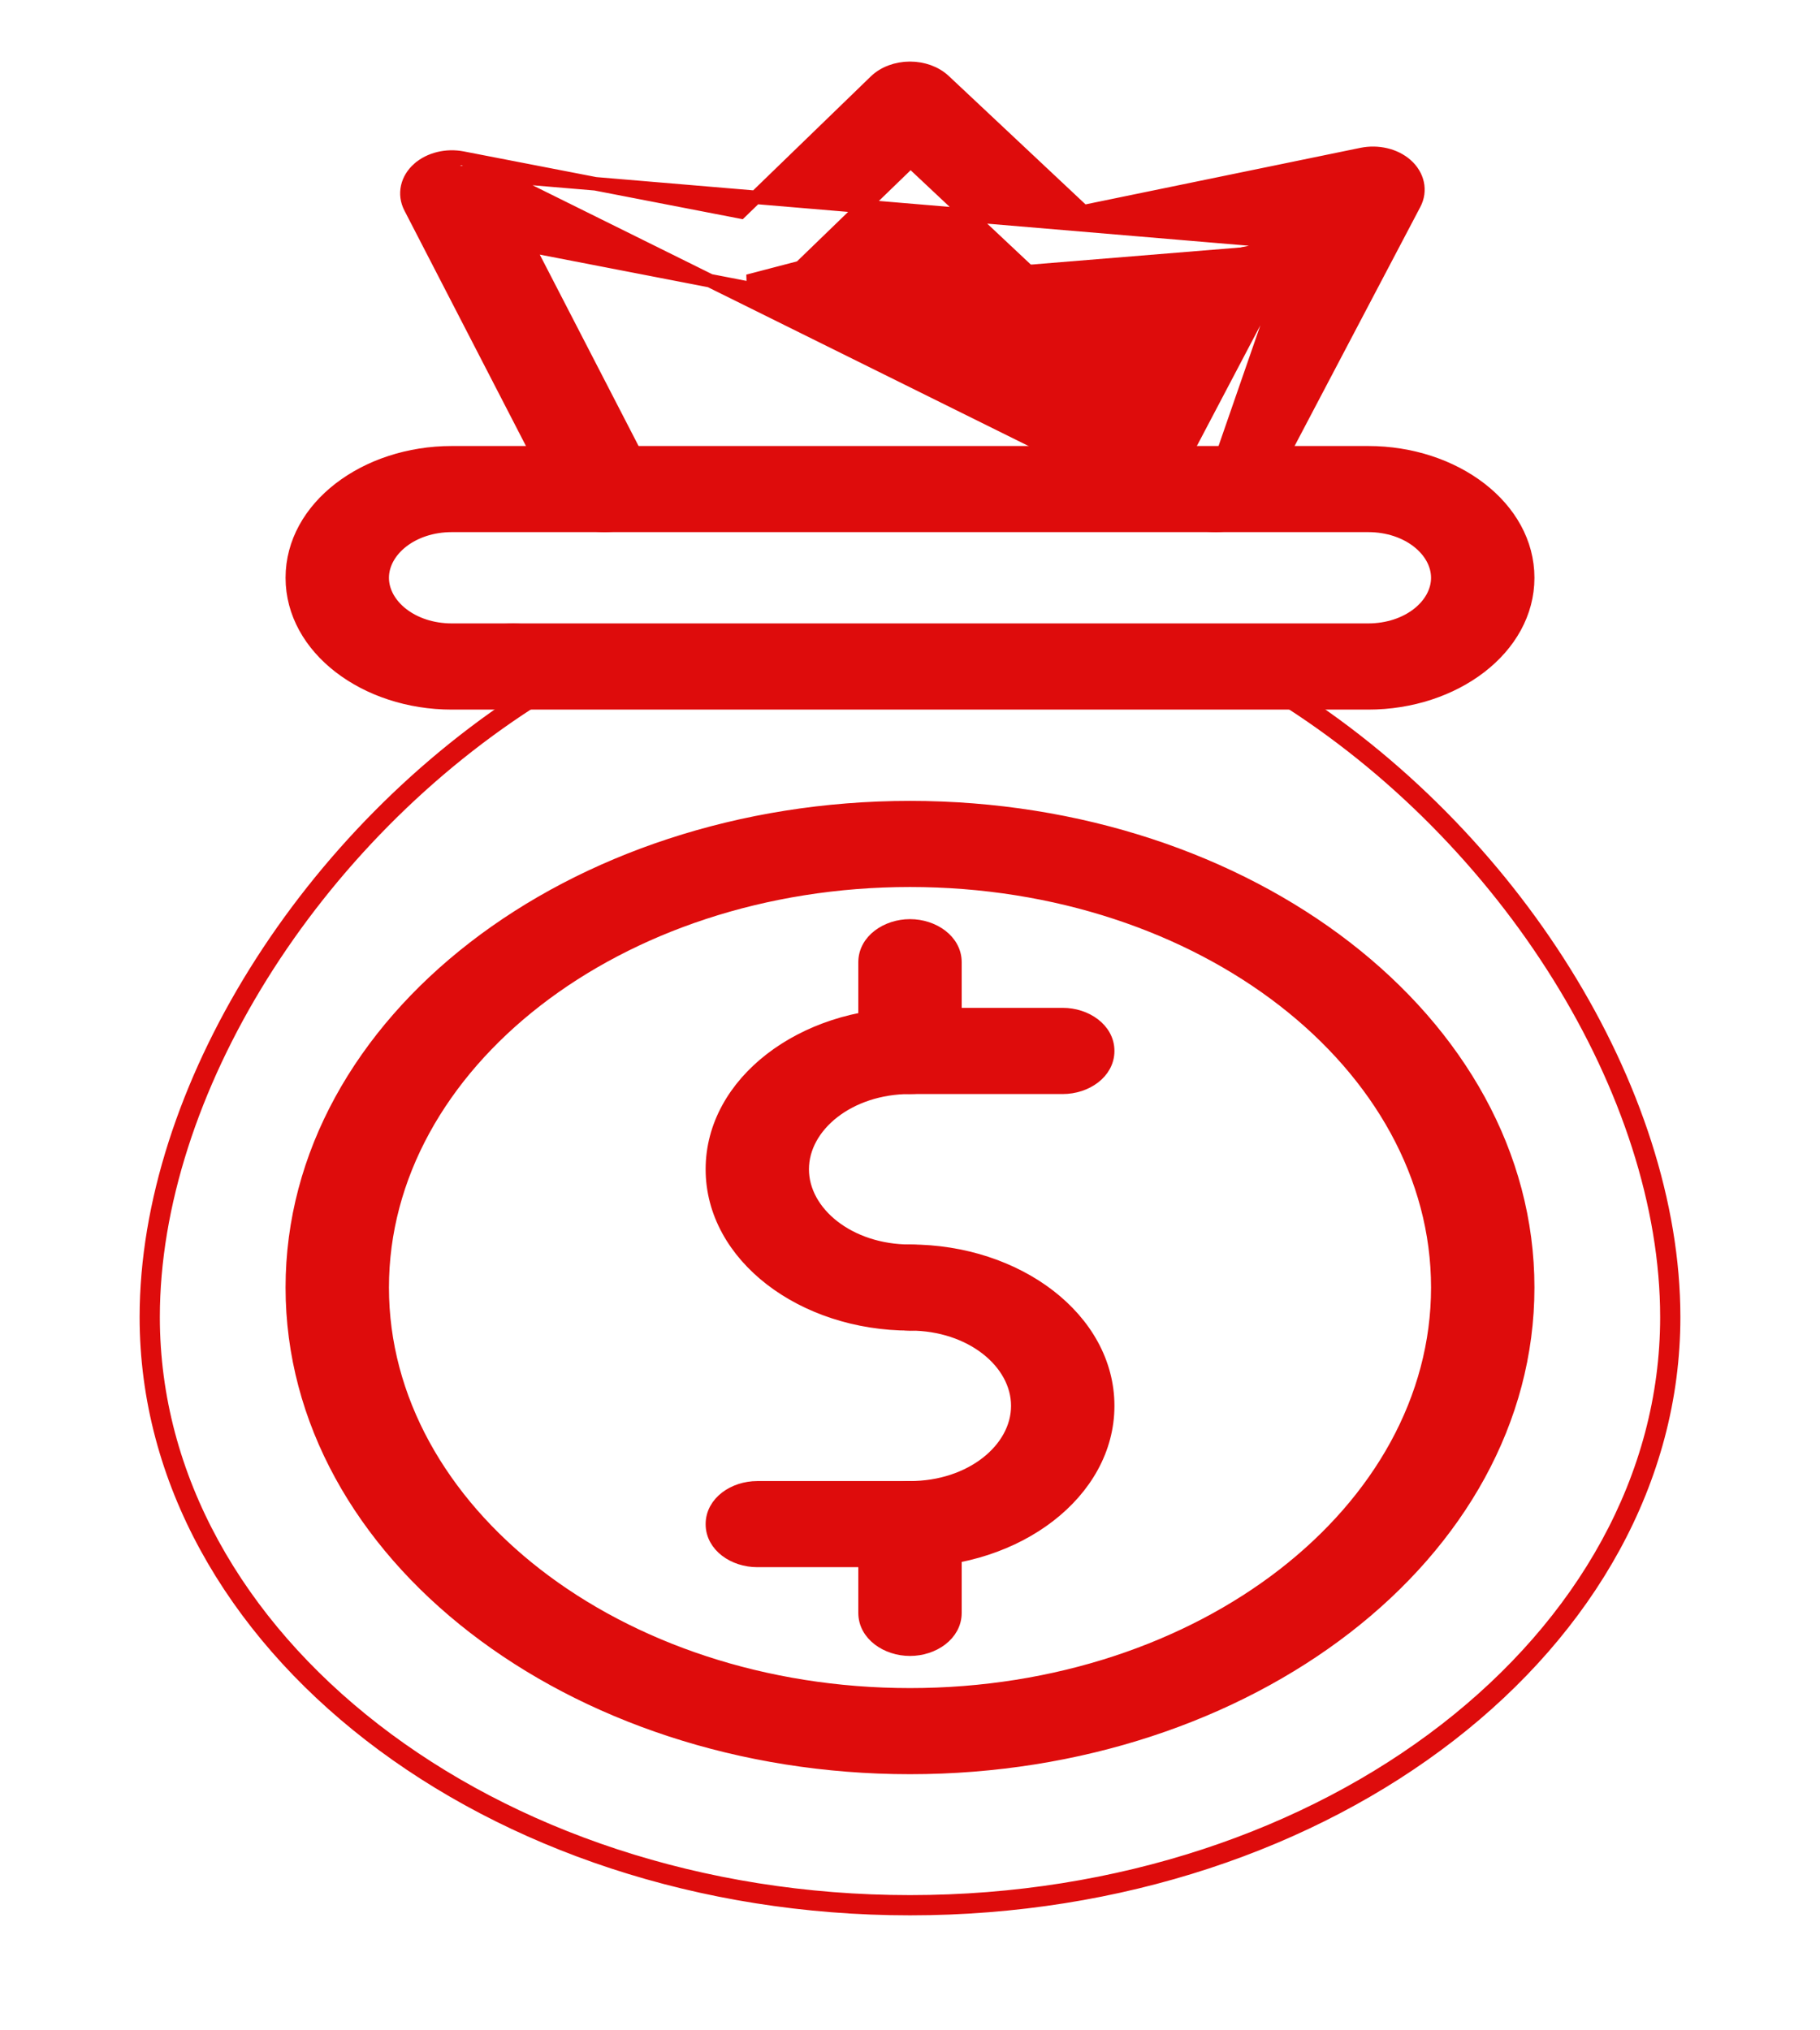 <svg width="26" height="29" viewBox="0 0 26 29" fill="none" xmlns="http://www.w3.org/2000/svg">
<path d="M7.82 9.186L7.82 9.186C7.935 9.296 7.986 9.438 7.966 9.579C7.947 9.719 7.859 9.845 7.722 9.931M7.82 9.186L7.671 9.849M7.82 9.186C7.597 8.971 7.205 8.941 6.936 9.109L7.82 9.186ZM7.722 9.931L7.671 9.849M7.722 9.931C7.722 9.931 7.722 9.931 7.722 9.931L7.671 9.849M7.722 9.931C4.458 11.965 2.187 15.623 2.187 18.813C2.187 23.396 7.014 27.165 13 27.165C18.986 27.165 23.813 23.396 23.813 18.813C23.813 15.623 21.542 11.965 18.278 9.931L18.329 9.849C21.615 11.897 23.909 15.583 23.909 18.813C23.909 23.471 19.015 27.261 13 27.261C6.985 27.261 2.091 23.471 2.091 18.813C2.091 15.583 4.385 11.897 7.671 9.849" fill="#DE0C0C" stroke="#DE0C0C" stroke-width="0.193"/>
<path d="M6.455 10.039H19.545C20.777 10.039 21.824 9.259 21.824 8.253C21.824 7.246 20.777 6.467 19.545 6.467H6.455C5.223 6.467 4.176 7.246 4.176 8.253C4.176 9.259 5.223 10.039 6.455 10.039ZM5.46 8.253C5.46 7.862 5.882 7.504 6.455 7.504H19.545C20.118 7.504 20.54 7.862 20.54 8.253C20.54 8.644 20.118 9.001 19.545 9.001H6.455C5.882 9.001 5.46 8.644 5.46 8.253Z" fill="#DE0C0C" stroke="#DE0C0C" stroke-width="0.193"/>
<path d="M4.176 18.39C4.176 22.192 8.159 25.245 13 25.245C17.841 25.245 21.824 22.192 21.824 18.39C21.824 14.589 17.841 11.536 13 11.536C8.159 11.536 4.176 14.589 4.176 18.39ZM5.46 18.39C5.46 15.204 8.818 12.573 13 12.573C17.182 12.573 20.54 15.204 20.54 18.39C20.54 21.576 17.182 24.208 13 24.208C8.818 24.208 5.46 21.576 5.46 18.39Z" fill="#DE0C0C" stroke="#DE0C0C" stroke-width="0.193"/>
<path d="M10.177 16.701C10.177 17.94 11.467 18.909 13 18.909C13.33 18.909 13.642 18.698 13.642 18.39C13.642 18.082 13.33 17.872 13 17.872C12.127 17.872 11.46 17.325 11.46 16.701C11.46 16.077 12.127 15.53 13 15.53H15.182C15.512 15.53 15.824 15.319 15.824 15.011C15.824 14.703 15.512 14.492 15.182 14.492H13C11.467 14.492 10.177 15.462 10.177 16.701Z" fill="#DE0C0C" stroke="#DE0C0C" stroke-width="0.193"/>
<path d="M10.818 22.288H13C14.533 22.288 15.824 21.319 15.824 20.08C15.824 18.841 14.533 17.872 13 17.872C12.67 17.872 12.358 18.082 12.358 18.39C12.358 18.698 12.67 18.909 13 18.909C13.874 18.909 14.54 19.456 14.54 20.08C14.54 20.704 13.874 21.251 13 21.251H10.818C10.488 21.251 10.177 21.462 10.177 21.77C10.177 22.078 10.488 22.288 10.818 22.288Z" fill="#DE0C0C" stroke="#DE0C0C" stroke-width="0.193"/>
<path d="M12.358 15.011C12.358 15.319 12.67 15.53 13 15.53C13.33 15.53 13.642 15.319 13.642 15.011V13.744C13.642 13.436 13.33 13.225 13 13.225C12.67 13.225 12.358 13.436 12.358 13.744V15.011Z" fill="#DE0C0C" stroke="#DE0C0C" stroke-width="0.193"/>
<path d="M12.358 23.037C12.358 23.345 12.67 23.556 13 23.556C13.33 23.556 13.642 23.345 13.642 23.037V21.77C13.642 21.462 13.33 21.251 13 21.251C12.67 21.251 12.358 21.462 12.358 21.77V23.037Z" fill="#DE0C0C" stroke="#DE0C0C" stroke-width="0.193"/>
<path d="M18.515 3.47L16.773 6.781L16.859 6.826L16.773 6.781C16.701 6.919 16.707 7.069 16.776 7.196C16.844 7.321 16.97 7.418 17.129 7.469L18.515 3.47ZM18.515 3.47L15.41 4.109C15.178 4.157 14.925 4.097 14.763 3.946L14.829 3.875L14.763 3.946L13.008 2.298L11.311 3.94C11.311 3.94 11.311 3.94 11.311 3.94C11.152 4.094 10.901 4.156 10.668 4.111M18.515 3.47L5.98 2.412C5.816 2.557 5.764 2.772 5.863 2.963L8.044 7.187C8.044 7.187 8.044 7.187 8.044 7.187C8.151 7.393 8.396 7.505 8.637 7.505C8.713 7.505 8.791 7.493 8.867 7.47L8.867 7.47C9.027 7.42 9.153 7.323 9.222 7.199C9.292 7.073 9.3 6.923 9.228 6.785L9.228 6.785L7.534 3.504L10.668 4.111M10.668 4.111L10.686 4.016M10.668 4.111L10.668 4.111L10.686 4.016M10.686 4.016C10.893 4.056 11.111 3.999 11.244 3.87L10.686 4.016ZM6.605 2.257L6.605 2.257L10.58 3.027L12.507 1.161L12.507 1.161C12.63 1.042 12.81 0.977 12.995 0.976L12.996 0.976L12.996 0.976H12.996H12.996H12.996H12.996H12.996H12.996H12.996H12.996H12.996H12.996H12.996H12.996H12.996H12.996H12.996H12.996H12.996H12.996H12.996H12.996H12.996H12.996H12.996H12.996H12.996H12.996H12.996H12.996H12.996H12.996H12.996H12.996H12.996H12.996H12.996H12.996H12.996H12.996H12.996H12.996H12.996H12.996H12.996H12.996H12.996H12.996H12.996H12.996H12.996H12.996H12.996H12.996H12.996H12.996H12.996H12.996H12.996H12.996H12.996H12.996H12.996H12.997H12.997H12.997H12.997H12.997H12.997H12.997H12.997H12.997H12.997H12.997H12.997H12.997H12.997H12.997H12.997H12.997H12.997H12.997H12.997H12.997H12.997H12.997H12.997H12.997H12.997H12.997H12.997H12.997H12.997H12.997H12.997H12.997H12.997H12.997H12.997H12.997H12.997H12.997H12.997H12.997H12.997H12.997H12.997H12.997H12.997H12.997H12.997H12.997H12.997H12.997H12.997H12.997H12.997H12.997H12.997H12.997H12.997H12.997H12.997H12.997H12.997H12.997H12.997H12.997H12.997H12.997H12.997H12.997H12.997H12.997H12.997H12.997H12.997H12.997H12.997H12.997H12.997H12.997H12.997H12.997H12.997H12.997H12.997H12.997H12.997H12.997H12.997H12.997H12.997H12.997H12.997H12.997H12.997H12.997H12.997H12.997H12.997H12.997H12.997H12.997H12.997H12.997H12.997H12.997H12.997H12.997H12.997H12.997H12.998H12.998H12.998H12.998H12.998H12.998H12.998H12.998H12.998H12.998H12.998H12.998H12.998H12.998H12.998H12.998H12.998H12.998H12.998H12.998H12.998H12.998H12.998H12.998H12.998H12.998H12.998H12.998H12.998H12.998H12.998H12.998H12.998H12.998H12.998H12.998H12.998H12.998H12.998H12.998H12.998H12.998H12.998H12.998H12.998H12.998H12.998H12.998H12.998H12.998H12.998H12.998H12.998H12.998H12.998H12.998H12.998H12.998H12.998H12.998H12.998H12.998H12.998H12.998H12.998H12.998H12.998H12.998H12.998H12.998H12.998H12.998H12.998H12.998H12.998H12.998H12.998H12.998H12.998H12.998H12.998H12.998H12.998H12.998H12.998H12.998H12.998H12.998H12.998H12.998H12.998H12.998H12.998H12.998H12.998H12.998H12.998H12.998H12.998H12.998H12.998H12.998H12.998H12.998H12.998H12.998H12.998H12.998H12.998H12.998H12.998H12.998H12.998H12.998H12.998H12.998H12.998H12.998H12.998H12.998H12.998H12.998H12.998H12.998H12.998H12.998H12.998H12.998H12.998H12.998H12.998H12.998H12.998H12.998H12.998H12.998H12.999H12.999H12.999H12.999H12.999H12.999H12.999H12.999H12.999H12.999H12.999H12.999H12.999H12.999H12.999H12.999H12.999H12.999H12.999H12.999H12.999H12.999H12.999H12.999H12.999H12.999H12.999H12.999H12.999H12.999H12.999H12.999H12.999H12.999H12.999H12.999H12.999H12.999H12.999H12.999H12.999H12.999H12.999H12.999H12.999H12.999H12.999H12.999H12.999H12.999H12.999H12.999H12.999H12.999H12.999H12.999H12.999H12.999H12.999H12.999H12.999H12.999H12.999H12.999H12.999H12.999H12.999H12.999H12.999H12.999H12.999H12.999H12.999H12.999H12.999H12.999H12.999H12.999H12.999H12.999H12.999H12.999H12.999H12.999H12.999H12.999H12.999H12.999H12.999H12.999H12.999H12.999H12.999H12.999H12.999H12.999H12.999H12.999H12.999H12.999H12.999H12.999H12.999H12.999H12.999H12.999H12.999H12.999H12.999H12.999H12.999H12.999H12.999H12.999H12.999H12.999H12.999H12.999H12.999H12.999H12.999H12.999H12.999H12.999H13H13H13H13H13H13H13H13H13H13H13H13H13H13H13H13H13H13H13H13H13H13H13H13H13H13H13H13H13H13H13H13H13H13H13H13H13H13H13H13H13H13H13H13H13H13H13H13H13H13H13H13H13H13H13H13H13H13H13H13H13H13H13H13H13H13H13H13H13H13H13H13H13H13H13H13H13H13H13H13H13C13.184 0.976 13.363 1.039 13.487 1.155L13.487 1.155L15.478 3.024L19.454 2.206L19.454 2.206C19.68 2.16 19.924 2.214 20.087 2.357L20.087 2.357C20.253 2.503 20.306 2.721 20.204 2.913L17.954 7.19L17.954 7.19C17.883 7.325 17.752 7.419 17.605 7.467C17.458 7.515 17.288 7.519 17.129 7.469L6.605 2.257ZM6.605 2.257C6.381 2.214 6.14 2.27 5.98 2.412L6.605 2.257Z" fill="#DE0C0C" stroke="#DE0C0C" stroke-width="0.193"/>
</svg>
